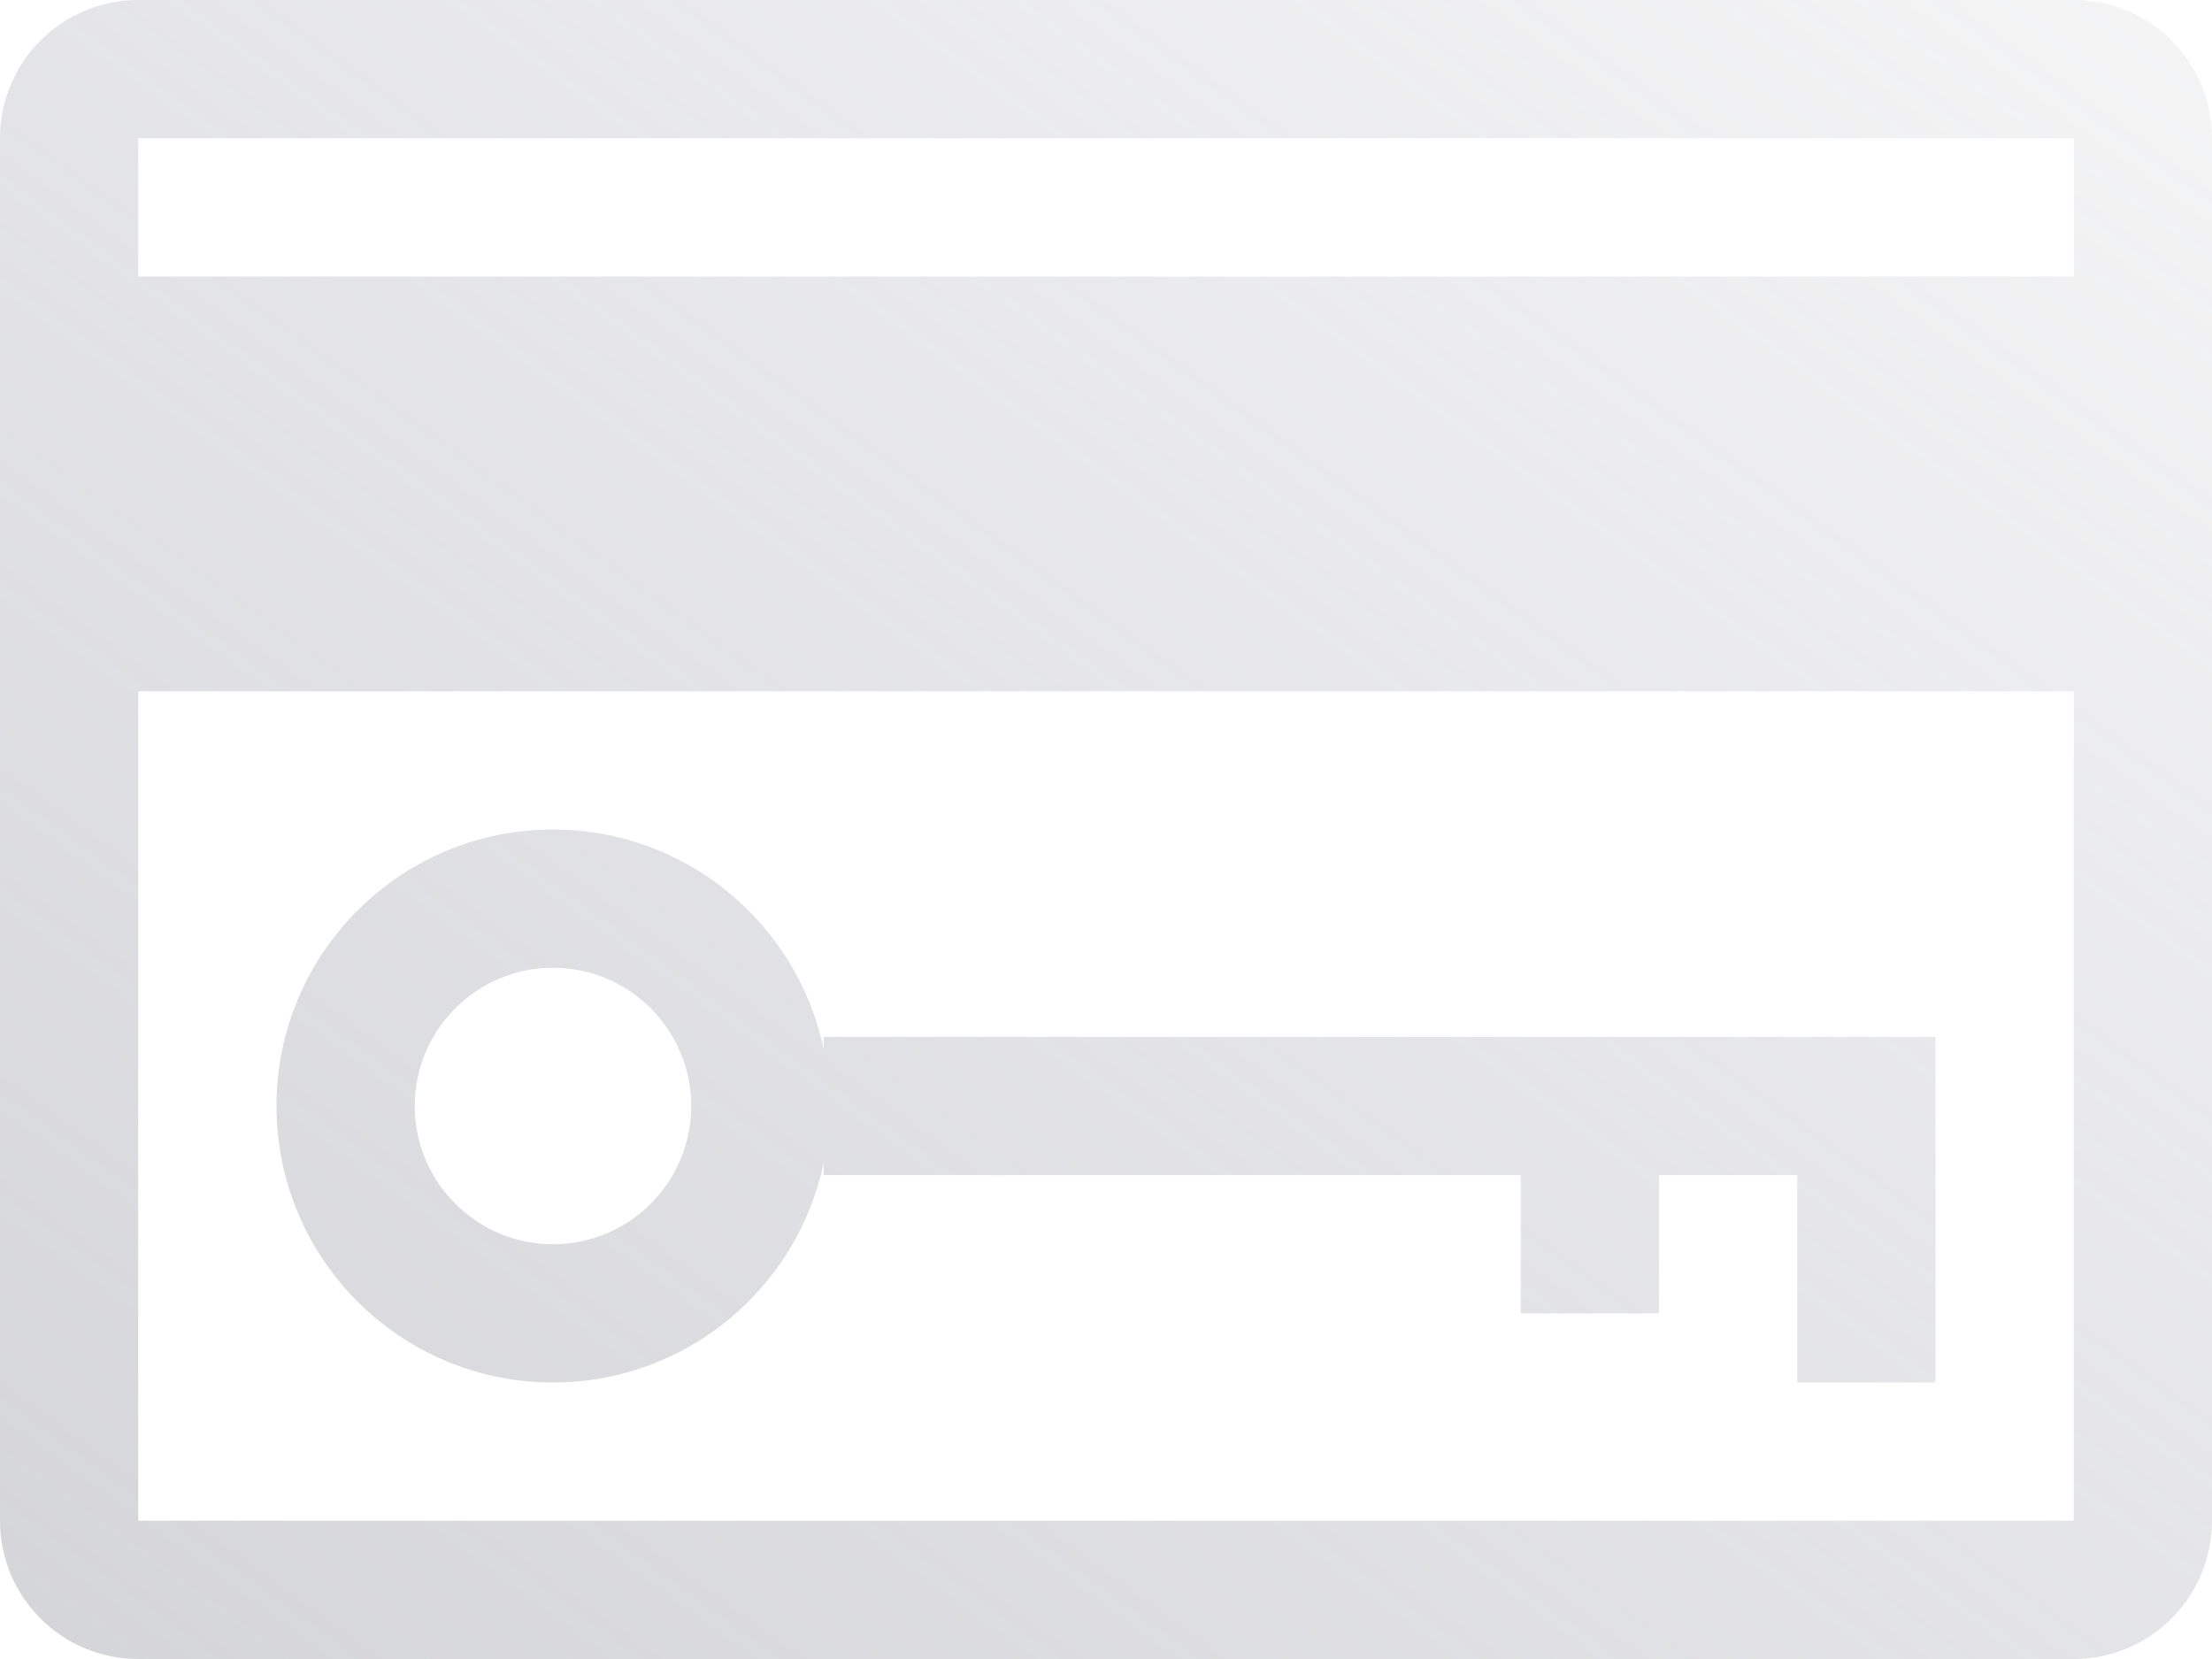<?xml version="1.0" encoding="UTF-8"?>
<svg width="32px" height="24px" viewBox="0 0 32 24" version="1.1" xmlns="http://www.w3.org/2000/svg">
    <!-- Generator: Sketch 47.1 (45422) - http://www.bohemiancoding.com/sketch -->
    <title>Combined Shape</title>
    <desc>Created with Sketch.</desc>
    <defs>
        <linearGradient x1="131.427%" y1="-34.178%" x2="0%" y2="100%" id="linearGradient-1">
            <stop stop-color="#AAABB3" stop-opacity="0" offset="0%"></stop>
            <stop stop-color="#AAABB3" offset="100%"></stop>
        </linearGradient>
    </defs>
    <g id="Identifiers" stroke="none" stroke-width="1" fill="none" fill-rule="evenodd" opacity="0.5">
        <g id="Add-Identifier-Type" transform="translate(-554, -178)" fill="url(#linearGradient-1)">
            <g id="pop-up" transform="translate(100, 61)">
                <g id="Access-Card" transform="translate(428, 117)">
                    <path d="M28,22 L56,22 L56,10 L28,10 L28,22 Z M28,4 L56,4 L56,2 L28,2 L28,4 Z M56,0 C57.105,0 58,0.895 58,2 L58,22 C58,23.105 57.105,24 56,24 L28,24 C26.895,24 26,23.105 26,22 L26,2 C26,0.895 26.895,0 28,0 L56,0 Z M34,18 C32.897,18 32,17.103 32,16 C32,14.897 32.897,14 34,14 C35.103,14 36,14.897 36,16 C36,17.103 35.103,18 34,18 Z M37.917,15.187 C37.541,13.368 35.93,12 34,12 C31.791,12 30,13.791 30,16 C30,18.209 31.791,20 34,20 C35.93,20 37.541,18.632 37.917,16.813 L37.917,17 L48,17 L48,19 L50,19 L50,17 L52,17 L52,20 L54,20 L54,17 L54,15.427 L54,15 L37.917,15 L37.917,15.187 Z" id="Combined-Shape"></path>
                </g>
            </g>
        </g>
    </g>
</svg>
